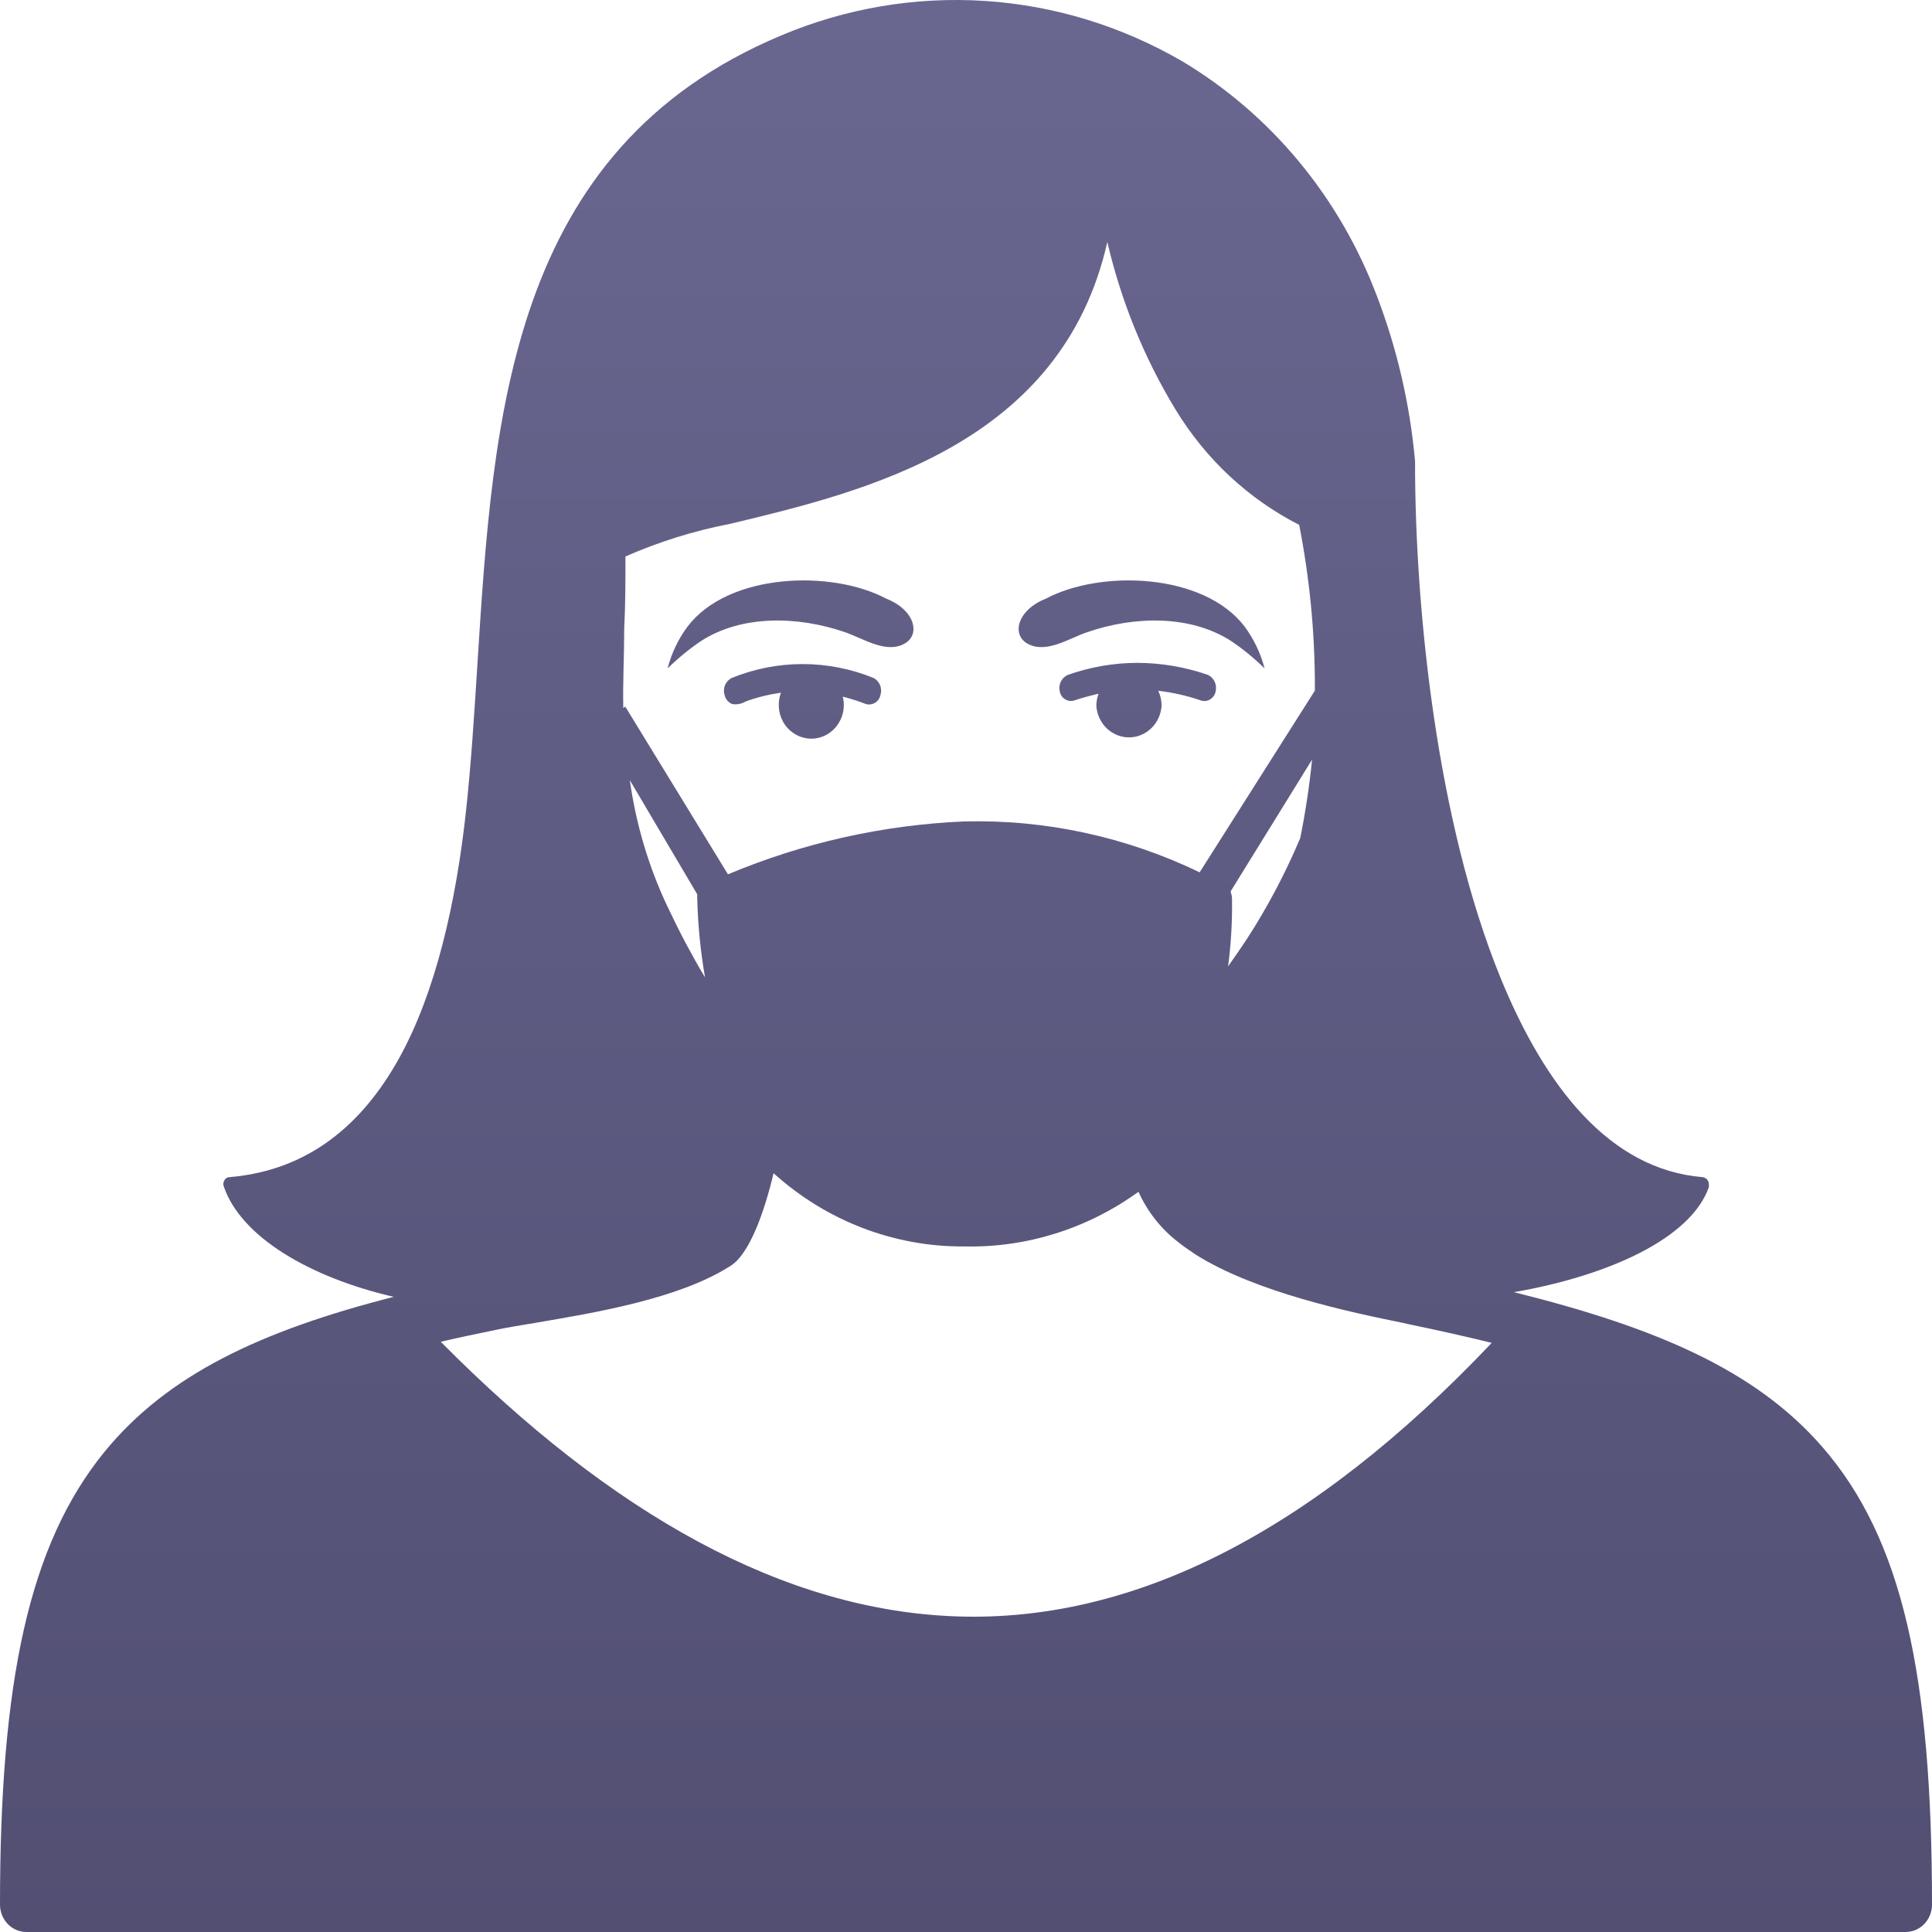 <svg width="33" height="33" viewBox="0 0 33 33" fill="none" xmlns="http://www.w3.org/2000/svg">
<path d="M3.924 20.106C5.266 19.992 6.188 19.209 6.816 18.077C7.444 16.946 7.788 15.416 7.957 13.878C8.046 13.067 8.1 12.206 8.153 11.37C8.422 7.128 8.69 2.553 13.345 0.605C14.446 0.14 15.635 -0.061 16.822 0.016C18.009 0.093 19.163 0.447 20.201 1.051C21.711 1.956 22.88 3.367 23.517 5.052C23.863 5.956 24.083 6.907 24.17 7.875V7.892C24.17 10.453 24.551 14.048 25.623 16.684C26.394 18.579 27.503 19.975 29.079 20.106C29.11 20.109 29.139 20.124 29.16 20.148C29.18 20.173 29.191 20.205 29.189 20.237V20.276C28.886 21.143 27.5 21.786 25.859 22.071C28.298 22.678 29.984 23.405 31.12 24.707C32.498 26.284 33 28.631 33 32.532C33 32.656 32.953 32.774 32.869 32.862C32.785 32.95 32.671 32.999 32.551 33H0.448C0.329 32.999 0.215 32.95 0.131 32.862C0.047 32.774 -2.11153e-06 32.656 0 32.532C0 28.734 0.489 26.384 1.789 24.793C2.863 23.483 4.442 22.734 6.725 22.151C5.296 21.82 4.117 21.131 3.822 20.265C3.811 20.234 3.813 20.201 3.827 20.171C3.84 20.142 3.865 20.119 3.894 20.109H3.924V20.106ZM20.391 21.407C20.297 21.346 20.207 21.282 20.123 21.215C19.832 20.991 19.6 20.697 19.446 20.357C18.575 20.987 17.534 21.314 16.473 21.29C15.276 21.3 14.116 20.855 13.213 20.039C13.057 20.7 12.799 21.432 12.469 21.628C11.591 22.185 10.178 22.419 9.147 22.595C8.9 22.636 8.674 22.672 8.476 22.714C8.148 22.781 7.831 22.848 7.528 22.918C10.452 25.869 13.398 27.516 16.363 27.61C19.328 27.705 22.371 26.217 25.48 22.937C25.029 22.826 24.549 22.72 24.041 22.614L23.968 22.597C23.077 22.416 21.45 22.076 20.424 21.43L20.391 21.407ZM12.042 16.692C11.966 16.255 11.922 15.813 11.91 15.369C11.908 15.338 11.908 15.307 11.91 15.277L10.758 13.326C10.862 14.071 11.076 14.795 11.395 15.472C11.502 15.697 11.61 15.918 11.722 16.127C11.835 16.336 11.921 16.492 12.026 16.667L12.042 16.692ZM10.68 12.069L12.434 14.934C13.717 14.396 15.08 14.091 16.462 14.031C17.852 13.994 19.231 14.292 20.491 14.9L22.459 11.796V11.696C22.457 10.778 22.367 9.864 22.191 8.965C21.322 8.523 20.59 7.838 20.075 6.989C19.541 6.108 19.149 5.144 18.914 4.133C18.136 7.588 14.784 8.394 12.469 8.948C11.856 9.066 11.257 9.253 10.683 9.505C10.683 9.912 10.683 10.341 10.662 10.737C10.662 11.208 10.637 11.657 10.646 12.094L10.68 12.069ZM22.411 12.975L21.023 15.221C21.023 15.229 21.023 15.238 21.023 15.246C21.037 15.281 21.044 15.319 21.044 15.357C21.049 15.741 21.027 16.125 20.977 16.506C21.084 16.355 21.189 16.202 21.291 16.049C21.647 15.501 21.954 14.92 22.209 14.315C22.298 13.872 22.366 13.425 22.411 12.975ZM15.141 10.227C15.624 10.417 15.727 10.835 15.455 10.991C15.138 11.175 14.741 10.902 14.432 10.798C13.627 10.52 12.665 10.5 11.97 10.952C11.768 11.089 11.578 11.245 11.403 11.417C11.47 11.156 11.587 10.912 11.747 10.698C12.447 9.784 14.207 9.728 15.141 10.227ZM17.862 10.227C17.378 10.417 17.276 10.835 17.545 10.991C17.864 11.175 18.262 10.902 18.571 10.798C19.376 10.52 20.335 10.5 21.033 10.952C21.235 11.089 21.425 11.245 21.6 11.417C21.532 11.156 21.415 10.912 21.256 10.698C20.555 9.784 18.796 9.728 17.862 10.227ZM12.512 12.027C12.479 12.016 12.45 11.996 12.427 11.97C12.403 11.943 12.386 11.912 12.378 11.877C12.359 11.82 12.361 11.758 12.384 11.703C12.407 11.648 12.449 11.604 12.501 11.579C13.278 11.264 14.141 11.264 14.918 11.579C14.969 11.604 15.009 11.648 15.031 11.701C15.054 11.755 15.056 11.816 15.039 11.871C15.033 11.899 15.022 11.925 15.006 11.948C14.99 11.971 14.97 11.99 14.946 12.004C14.923 12.018 14.897 12.028 14.87 12.031C14.843 12.035 14.815 12.033 14.789 12.025C14.66 11.975 14.528 11.933 14.395 11.899C14.408 11.95 14.414 12.003 14.413 12.055C14.411 12.139 14.392 12.222 14.355 12.297C14.319 12.372 14.268 12.439 14.204 12.491C14.141 12.544 14.068 12.581 13.989 12.601C13.91 12.621 13.828 12.623 13.749 12.606C13.669 12.589 13.594 12.555 13.529 12.505C13.463 12.456 13.409 12.392 13.37 12.318C13.331 12.244 13.308 12.163 13.303 12.079C13.297 11.995 13.31 11.911 13.339 11.832C13.135 11.861 12.935 11.91 12.74 11.98C12.671 12.022 12.591 12.038 12.512 12.027ZM18.753 11.882C18.736 11.938 18.727 11.997 18.726 12.055C18.736 12.202 18.799 12.339 18.902 12.439C19.006 12.539 19.142 12.595 19.284 12.595C19.425 12.595 19.561 12.539 19.665 12.439C19.768 12.339 19.831 12.202 19.841 12.055C19.841 11.966 19.821 11.879 19.784 11.799C20.034 11.828 20.279 11.884 20.518 11.966C20.544 11.974 20.572 11.976 20.599 11.972C20.626 11.968 20.653 11.958 20.676 11.943C20.699 11.927 20.719 11.907 20.735 11.883C20.75 11.86 20.76 11.833 20.765 11.804C20.777 11.749 20.77 11.69 20.745 11.639C20.72 11.588 20.678 11.548 20.628 11.526C20.24 11.392 19.834 11.323 19.425 11.322C19.021 11.323 18.62 11.393 18.238 11.528C18.187 11.551 18.145 11.591 18.12 11.642C18.095 11.693 18.088 11.752 18.101 11.807C18.106 11.835 18.116 11.861 18.131 11.884C18.146 11.908 18.166 11.927 18.189 11.942C18.212 11.957 18.238 11.967 18.265 11.971C18.291 11.975 18.319 11.973 18.345 11.966C18.477 11.921 18.613 11.885 18.737 11.855C18.775 11.855 18.767 11.838 18.753 11.882Z" fill="url(#paint0_linear_3405_24975)"/>
<defs>
<linearGradient id="paint0_linear_3405_24975" x1="16.5" y1="0" x2="16.5" y2="33" gradientUnits="userSpaceOnUse">
<stop stop-color="#696690"/>
<stop offset="1" stop-color="#524F73"/>
</linearGradient>
</defs>
</svg>
